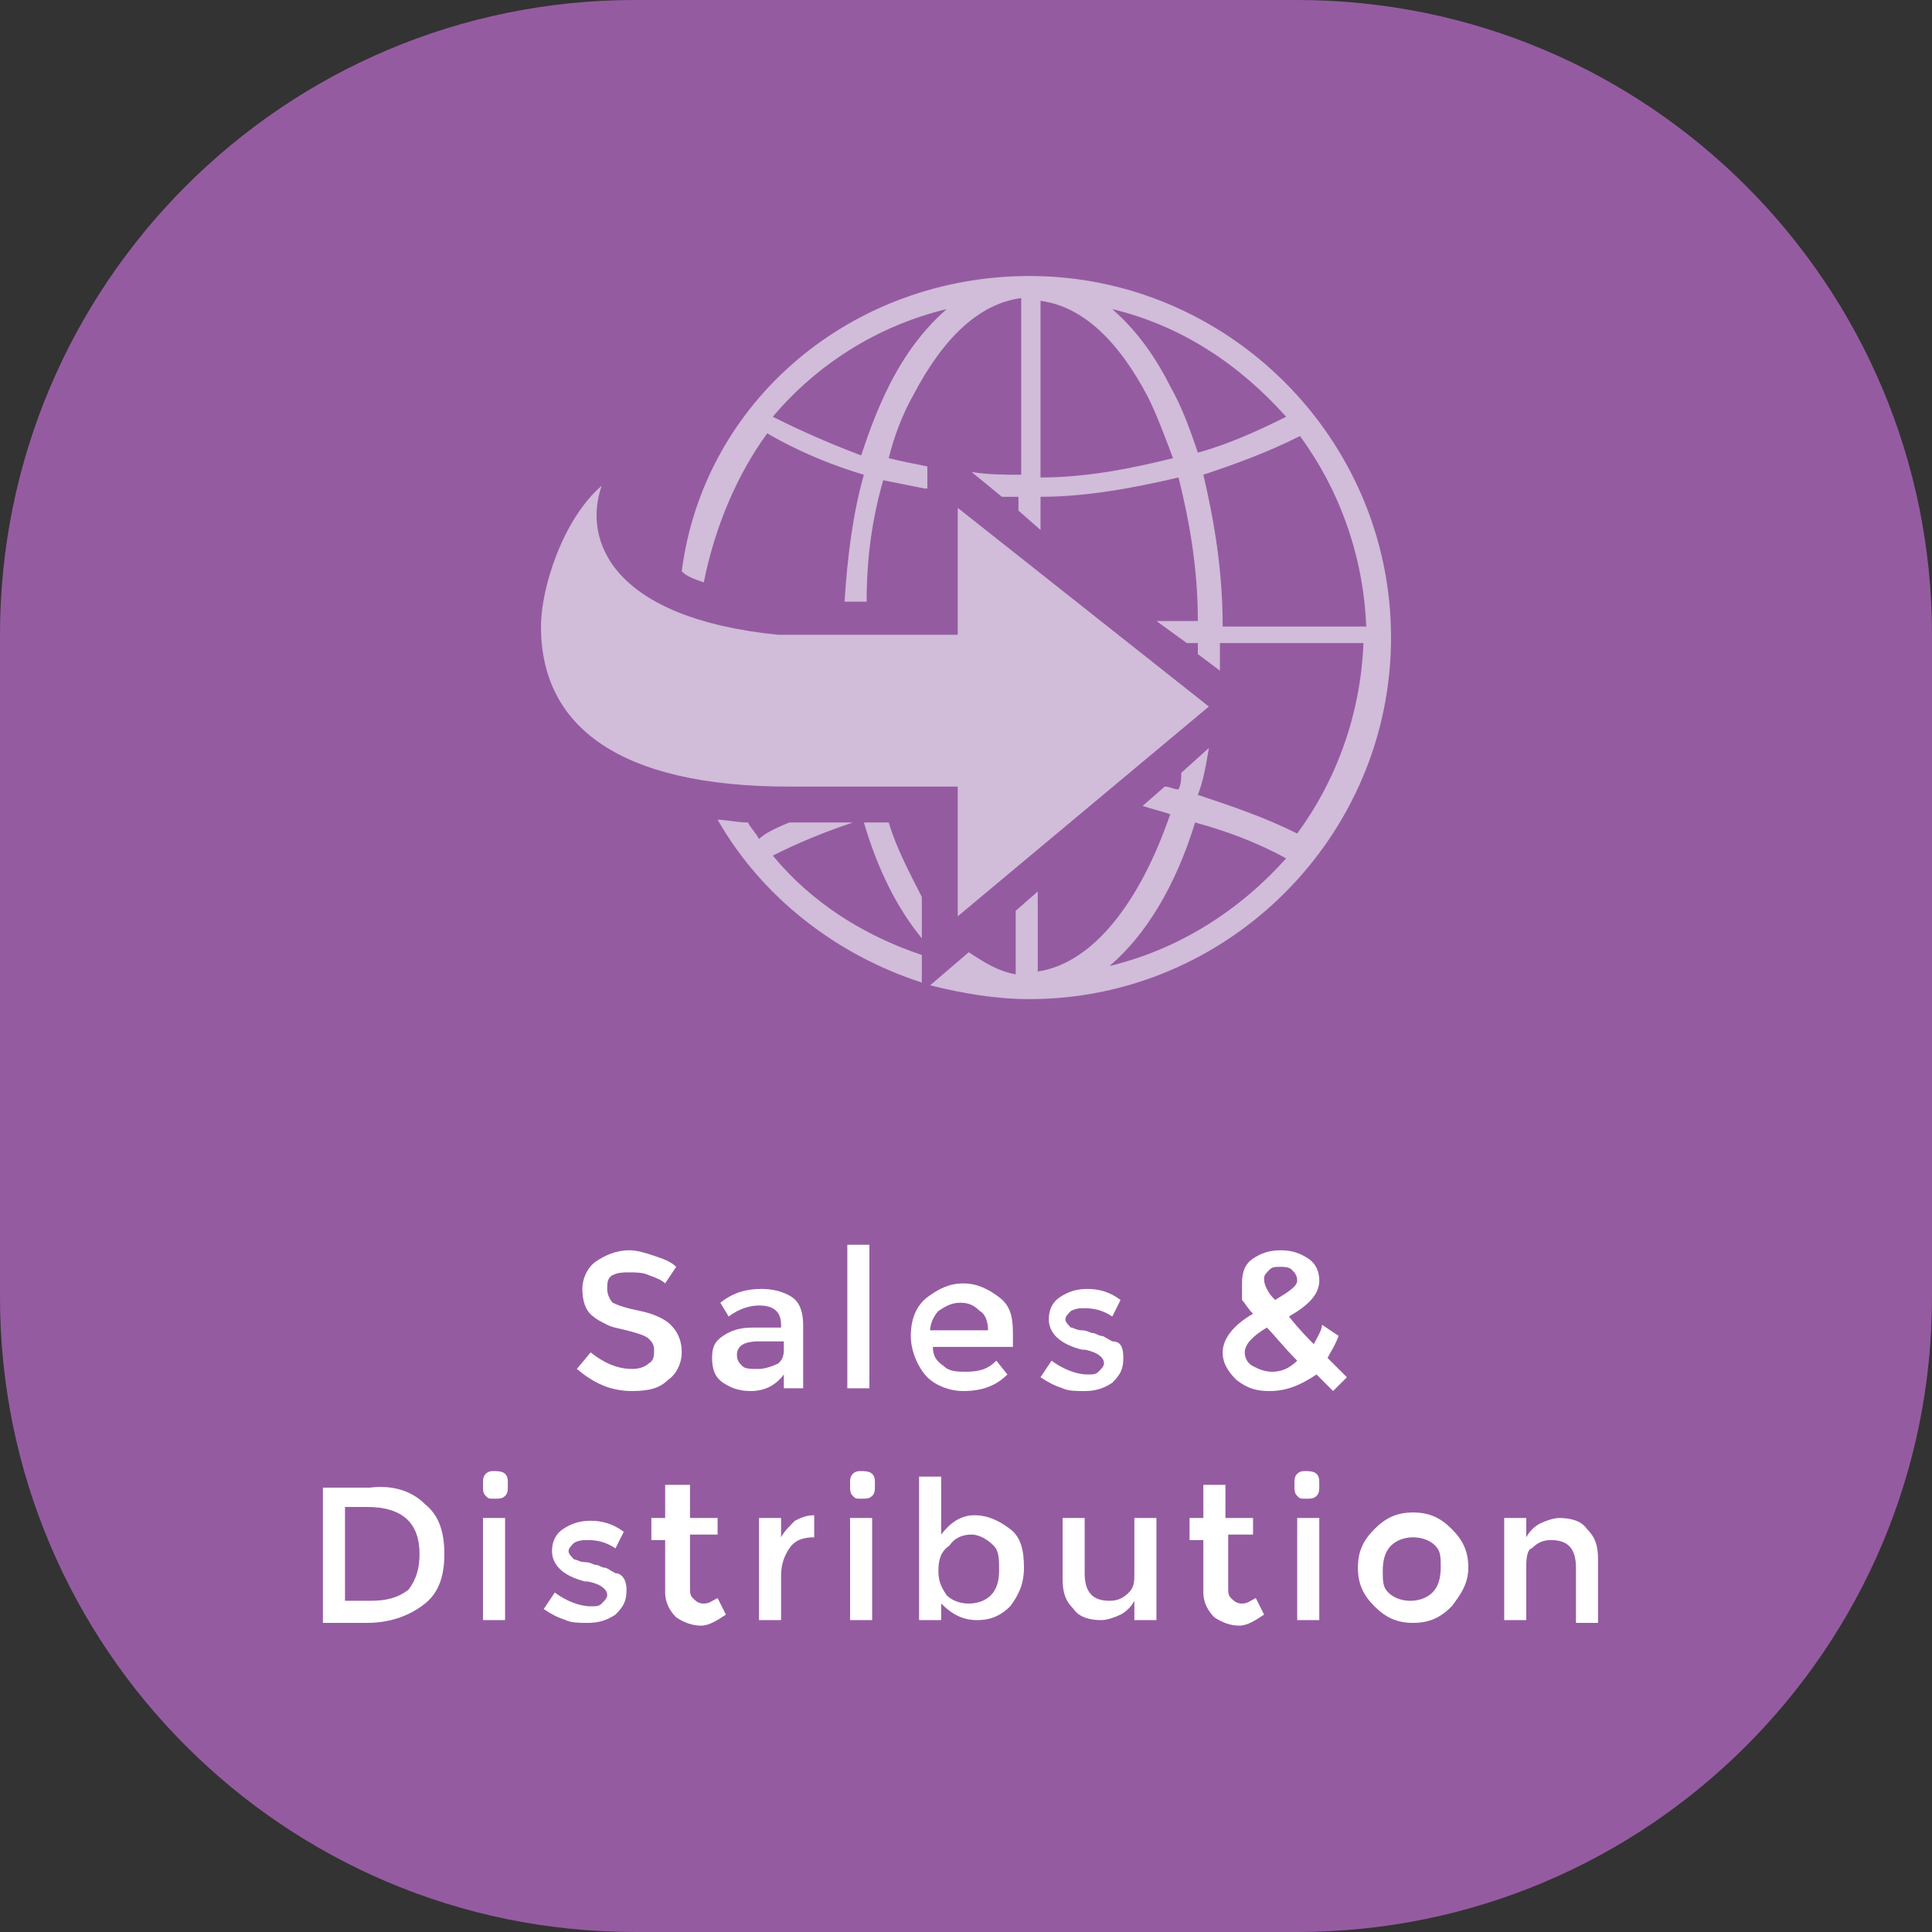 <?xml version="1.0" encoding="utf-8"?>
<!-- Generator: Adobe Illustrator 19.2.1, SVG Export Plug-In . SVG Version: 6.00 Build 0)  -->
<svg version="1.1" id="Layer_1" xmlns="http://www.w3.org/2000/svg" xmlns:xlink="http://www.w3.org/1999/xlink" x="0px" y="0px"
	 width="70px" height="70px" viewBox="0 0 70 70" style="enable-background:new 0 0 70 70;" xml:space="preserve">
<rect x="0" y="0" width="70" height="70" fill="#333333" stroke="none"/>
<style type="text/css">
	.st0{fill:#FFFFFF;}
	.st1{fill:#D7D7D6;}
	.st2{fill:#56B46D;}
	.st3{opacity:0.6;}
	.st4{fill:#E54B3B;}
	.st5{fill:#F5BEAB;}
	.st6{fill:#687687;}
	.st7{fill:#C0C1C6;}
	.st8{fill:#AABE4B;}
	.st9{fill:#E47C20;}
	.st10{fill:#F6CCA6;}
	.st11{fill:#3B95D2;}
	.st12{fill:#FFFFFF;stroke:#D7D7D6;stroke-width:4.15;stroke-miterlimit:10;}
	.st13{fill:#C25374;}
	.st14{fill:#E4493B;}
	.st15{fill:#45A9A5;}
	.st16{fill:#EFC303;}
	.st17{fill:#ABBF4A;}
	.st18{fill:#DFE3B7;}
	.st19{fill:#F0C300;}
	.st20{fill:#F9E6AB;}
	.st21{fill:#955BA1;}
	.st22{fill:#D1BCD9;}
	.st23{fill:#BED2EE;}
</style>
<g>
	<path class="st21" d="M47,70H23C10.3,70,0,59.7,0,47V23C0,10.3,10.3,0,23,0h24c12.7,0,23,10.3,23,23v24C70,59.7,59.7,70,47,70z"/>
</g>
<g>
	<g>
		<g>
			<path class="st0" d="M22.8,46.1c-0.2,0-0.4,0-0.6,0.1C22,46.3,22,46.5,22,46.7c0,0.2,0.1,0.4,0.2,0.5c0.2,0.1,0.5,0.2,1,0.3
				c0.5,0.1,0.9,0.3,1.1,0.5s0.4,0.5,0.4,1c0,0.4-0.2,0.8-0.5,1c-0.3,0.3-0.7,0.4-1.3,0.4c-0.8,0-1.4-0.3-2-0.8l0.5-0.6
				c0.5,0.4,1,0.6,1.5,0.6c0.3,0,0.5-0.1,0.6-0.2c0.2-0.1,0.2-0.3,0.2-0.5s-0.1-0.3-0.2-0.4c-0.1-0.1-0.4-0.2-0.8-0.3
				S22.2,48.1,22,48c-0.2-0.1-0.4-0.2-0.5-0.3c-0.3-0.2-0.4-0.6-0.4-1s0.2-0.8,0.5-1c0.3-0.2,0.7-0.4,1.2-0.4c0.3,0,0.6,0.1,0.9,0.2
				s0.6,0.2,0.8,0.4l-0.4,0.6c-0.1-0.1-0.3-0.2-0.6-0.3C23.3,46.1,23,46.1,22.8,46.1z"/>
			<path class="st0" d="M29.1,50.3h-0.7v-0.5c-0.3,0.4-0.7,0.6-1.2,0.6c-0.4,0-0.7-0.1-1-0.3s-0.4-0.5-0.4-0.9s0.1-0.6,0.4-0.8
				c0.3-0.2,0.6-0.3,1.1-0.3h1v-0.1c0-0.5-0.3-0.7-0.8-0.7c-0.3,0-0.7,0.1-1.1,0.4l-0.3-0.5c0.5-0.4,1-0.5,1.5-0.5
				c0.4,0,0.8,0.1,1.1,0.3s0.4,0.6,0.4,1V50.3z M28.4,48.9v-0.3h-0.9c-0.6,0-0.8,0.2-0.8,0.5c0,0.2,0.1,0.3,0.2,0.4
				c0.1,0.1,0.3,0.1,0.6,0.1c0.2,0,0.5-0.1,0.7-0.2C28.3,49.3,28.4,49.2,28.4,48.9z"/>
			<path class="st0" d="M31.5,50.3h-0.8v-5.2h0.8V50.3z"/>
			<path class="st0" d="M36.7,48.8h-2.9c0,0.3,0.1,0.5,0.4,0.7c0.2,0.2,0.5,0.2,0.8,0.2c0.5,0,0.8-0.1,1.1-0.4l0.4,0.5
				c-0.4,0.4-0.9,0.6-1.6,0.6c-0.5,0-1-0.2-1.3-0.5S33,49,33,48.4c0-0.6,0.2-1.1,0.6-1.4c0.4-0.3,0.8-0.5,1.3-0.5s0.9,0.2,1.3,0.5
				s0.5,0.7,0.5,1.3V48.8z M33.7,48.2h2.1c0-0.3-0.1-0.6-0.3-0.7c-0.2-0.2-0.4-0.3-0.7-0.3s-0.5,0.1-0.8,0.3
				C33.9,47.6,33.7,47.9,33.7,48.2z"/>
			<path class="st0" d="M40.7,49.2c0,0.4-0.1,0.6-0.4,0.9c-0.3,0.2-0.6,0.3-1,0.3c-0.3,0-0.6,0-0.8-0.1c-0.3-0.1-0.5-0.2-0.8-0.4
				l0.4-0.6c0.4,0.3,0.9,0.5,1.3,0.5c0.2,0,0.3,0,0.4-0.1c0.1-0.1,0.2-0.2,0.2-0.3c0-0.2-0.2-0.4-0.7-0.5c0,0-0.1,0-0.1,0
				c-0.8-0.2-1.2-0.6-1.2-1.1c0-0.3,0.1-0.6,0.4-0.8c0.3-0.2,0.6-0.3,1-0.3c0.4,0,0.8,0.1,1.2,0.4l-0.3,0.6c-0.3-0.2-0.6-0.3-1-0.3
				c-0.2,0-0.3,0-0.5,0.1c-0.1,0.1-0.2,0.2-0.2,0.3c0,0.1,0.1,0.2,0.2,0.3c0.1,0,0.2,0.1,0.4,0.1c0.2,0,0.3,0.1,0.4,0.1
				c0.1,0,0.2,0.1,0.3,0.1c0.1,0,0.2,0.1,0.4,0.2C40.6,48.6,40.7,48.8,40.7,49.2z"/>
			<path class="st0" d="M46,50.4c-0.5,0-0.8-0.1-1.2-0.4c-0.3-0.3-0.5-0.6-0.5-1c0-0.5,0.4-1,1.1-1.4c-0.2-0.2-0.3-0.4-0.4-0.5
				C45,46.9,45,46.7,45,46.5c0-0.4,0.1-0.7,0.4-0.9c0.3-0.2,0.6-0.3,1-0.3s0.7,0.1,1,0.3s0.4,0.5,0.4,0.8c0,0.5-0.4,0.9-1.1,1.3
				c0.4,0.5,0.7,0.8,0.9,1c0.1-0.2,0.3-0.5,0.3-0.7l0.6,0.4c-0.1,0.3-0.3,0.6-0.4,0.8c0.2,0.2,0.4,0.4,0.7,0.7l-0.5,0.5l-0.6-0.6
				C47.1,50.2,46.6,50.4,46,50.4z M45.4,49.5c0.2,0.1,0.4,0.2,0.7,0.2c0.3,0,0.6-0.1,0.9-0.4c-0.5-0.5-0.8-0.9-1.1-1.2
				c-0.5,0.3-0.8,0.6-0.8,0.9C45.1,49.2,45.2,49.4,45.4,49.5z M46.4,45.9c-0.2,0-0.3,0-0.4,0.1c-0.1,0.1-0.2,0.2-0.2,0.3
				s0,0.2,0.1,0.4s0.2,0.3,0.3,0.4c0.5-0.3,0.8-0.5,0.8-0.7c0-0.2-0.1-0.3-0.2-0.4S46.5,45.9,46.4,45.9z"/>
			<path class="st0" d="M15.4,54.5c0.5,0.4,0.7,1,0.7,1.8c0,0.8-0.2,1.4-0.7,1.8c-0.5,0.4-1.2,0.7-2.1,0.7h-1.6v-4.9h1.7
				C14.2,53.8,14.9,54,15.4,54.5z M15.2,56.3c0-1.1-0.6-1.7-1.9-1.7h-0.8v3.4h0.9c0.6,0,1-0.1,1.4-0.4
				C15.1,57.2,15.2,56.8,15.2,56.3z"/>
			<path class="st0" d="M17.6,54.2c-0.1-0.1-0.1-0.2-0.1-0.4s0-0.3,0.1-0.4c0.1-0.1,0.2-0.1,0.3-0.1s0.3,0,0.4,0.1s0.1,0.2,0.1,0.4
				s0,0.3-0.1,0.4c-0.1,0.1-0.2,0.1-0.4,0.1S17.7,54.3,17.6,54.2z M18.3,58.7h-0.8V55h0.8V58.7z"/>
			<path class="st0" d="M22.7,57.6c0,0.4-0.1,0.6-0.4,0.9c-0.3,0.2-0.6,0.3-1,0.3c-0.3,0-0.6,0-0.8-0.1c-0.3-0.1-0.5-0.2-0.8-0.4
				l0.4-0.6c0.4,0.3,0.9,0.5,1.3,0.5c0.2,0,0.3,0,0.4-0.1c0.1-0.1,0.2-0.2,0.2-0.3c0-0.2-0.2-0.4-0.7-0.5c0,0-0.1,0-0.1,0
				c-0.8-0.2-1.2-0.6-1.2-1.1c0-0.3,0.1-0.6,0.4-0.8c0.3-0.2,0.6-0.3,1-0.3c0.4,0,0.8,0.1,1.2,0.4l-0.3,0.6c-0.3-0.2-0.6-0.3-1-0.3
				c-0.2,0-0.3,0-0.5,0.1c-0.1,0.1-0.2,0.2-0.2,0.3c0,0.1,0.1,0.2,0.2,0.3c0.1,0,0.2,0.1,0.4,0.1c0.2,0,0.3,0.1,0.4,0.1
				c0.1,0,0.2,0.1,0.3,0.1c0.1,0,0.2,0.1,0.4,0.2C22.5,57,22.7,57.2,22.7,57.6z"/>
			<path class="st0" d="M25,55.6v1.9c0,0.2,0,0.3,0.1,0.4c0.1,0.1,0.2,0.2,0.4,0.2s0.3-0.1,0.5-0.2l0.3,0.6
				c-0.3,0.2-0.6,0.4-0.9,0.4c-0.3,0-0.6-0.1-0.9-0.3c-0.2-0.2-0.4-0.5-0.4-0.9v-1.9h-0.5V55h0.5v-1.2H25V55h1v0.6H25z"/>
			<path class="st0" d="M29.5,55.7c-0.4,0-0.7,0.1-0.9,0.4s-0.3,0.6-0.3,1v1.6h-0.8V55h0.8v0.7c0.1-0.2,0.3-0.4,0.5-0.6
				c0.2-0.1,0.4-0.2,0.7-0.2L29.5,55.7C29.5,55.7,29.5,55.7,29.5,55.7z"/>
			<path class="st0" d="M30.9,54.2c-0.1-0.1-0.1-0.2-0.1-0.4s0-0.3,0.1-0.4c0.1-0.1,0.2-0.1,0.3-0.1s0.3,0,0.4,0.1s0.1,0.2,0.1,0.4
				s0,0.3-0.1,0.4c-0.1,0.1-0.2,0.1-0.4,0.1S31,54.3,30.9,54.2z M31.6,58.7h-0.8V55h0.8V58.7z"/>
			<path class="st0" d="M35.3,54.9c0.5,0,0.9,0.2,1.3,0.5c0.4,0.3,0.5,0.8,0.5,1.4c0,0.6-0.2,1-0.5,1.4c-0.4,0.4-0.8,0.5-1.2,0.5
				c-0.5,0-0.9-0.2-1.3-0.6v0.6h-0.8v-5.2h0.8v2.1C34.4,55.2,34.8,54.9,35.3,54.9z M34,56.9c0,0.4,0.1,0.6,0.3,0.9
				c0.2,0.2,0.5,0.3,0.8,0.3s0.6-0.1,0.8-0.3s0.3-0.5,0.3-0.9S36.2,56.2,36,56c-0.2-0.2-0.5-0.4-0.8-0.4c-0.3,0-0.6,0.1-0.8,0.4
				C34.1,56.2,34,56.5,34,56.9z"/>
			<path class="st0" d="M41.1,57v-2h0.8v3.7h-0.8V58c-0.1,0.2-0.3,0.4-0.5,0.5c-0.2,0.1-0.5,0.2-0.7,0.2c-0.4,0-0.8-0.1-1-0.4
				c-0.3-0.3-0.4-0.6-0.4-1.1V55h0.8v2c0,0.7,0.3,1,0.9,1c0.3,0,0.5-0.1,0.7-0.3S41.1,57.3,41.1,57z"/>
			<path class="st0" d="M44.5,55.6v1.9c0,0.2,0,0.3,0.1,0.4c0.1,0.1,0.2,0.2,0.4,0.2s0.3-0.1,0.5-0.2l0.3,0.6
				c-0.3,0.2-0.6,0.4-0.9,0.4c-0.3,0-0.6-0.1-0.9-0.3c-0.2-0.2-0.4-0.5-0.4-0.9v-1.9h-0.5V55h0.5v-1.2h0.8V55h1v0.6H44.5z"/>
			<path class="st0" d="M47,54.2c-0.1-0.1-0.1-0.2-0.1-0.4s0-0.3,0.1-0.4c0.1-0.1,0.2-0.1,0.3-0.1s0.3,0,0.4,0.1s0.1,0.2,0.1,0.4
				s0,0.3-0.1,0.4c-0.1,0.1-0.2,0.1-0.4,0.1S47.1,54.3,47,54.2z M47.8,58.7H47V55h0.8V58.7z"/>
			<path class="st0" d="M52.6,58.2c-0.4,0.4-0.8,0.6-1.4,0.6c-0.6,0-1-0.2-1.4-0.6c-0.4-0.4-0.6-0.8-0.6-1.4s0.2-1,0.6-1.4
				c0.4-0.4,0.8-0.6,1.4-0.6c0.6,0,1,0.2,1.4,0.6c0.4,0.4,0.6,0.8,0.6,1.4S52.9,57.8,52.6,58.2z M50.3,57.7c0.2,0.2,0.5,0.3,0.8,0.3
				c0.3,0,0.6-0.1,0.8-0.3c0.2-0.2,0.3-0.5,0.3-0.9S52.2,56.2,52,56c-0.2-0.2-0.5-0.3-0.8-0.3c-0.3,0-0.6,0.1-0.8,0.3
				c-0.2,0.2-0.3,0.5-0.3,0.9S50.1,57.5,50.3,57.7z"/>
			<path class="st0" d="M55.3,56.7v2h-0.8V55h0.8v0.7c0.1-0.2,0.3-0.4,0.5-0.5c0.2-0.1,0.5-0.2,0.7-0.2c0.4,0,0.8,0.1,1,0.4
				c0.3,0.3,0.4,0.6,0.4,1.1v2.3h-0.8v-2c0-0.7-0.3-1-0.9-1c-0.3,0-0.5,0.1-0.7,0.3C55.4,56.1,55.3,56.3,55.3,56.7z"/>
		</g>
	</g>
	<g>
		<path class="st22" d="M33.4,34c-0.9-1.1-1.6-2.5-2.1-4.2h0.9c0.3,1,0.8,1.9,1.2,2.7V34"/>
		<path class="st22" d="M37.3,36.2c-1.2,0-2.4-0.2-3.6-0.5l1.4-1.2c0.6,0.4,1.1,0.7,1.7,0.8V33l0.8-0.7v2.9c2-0.3,3.7-2.5,4.8-5.7
			c-0.3-0.1-0.7-0.2-1-0.3l0.8-0.7c0.2,0,0.3,0.1,0.5,0.1c0.1-0.2,0.1-0.4,0.1-0.6l1-0.9c-0.1,0.6-0.2,1.2-0.4,1.7
			c1.2,0.4,2.4,0.8,3.6,1.4c1.4-1.9,2.3-4.3,2.4-6.9h-5.2c0,0.3,0,0.7,0,1l-0.8-0.6c0-0.1,0-0.2,0-0.4H43l-1.1-0.8h1.5
			c0-1.9-0.3-3.6-0.7-5.2c-1.7,0.4-3.4,0.7-5,0.7v1.2l-0.8-0.7v-0.5c-0.2,0-0.4,0-0.6,0l-1.1-0.9c0.6,0.1,1.2,0.1,1.8,0.1v-6.4
			c-1.5,0.2-2.8,1.4-3.9,3.5c-0.4,0.7-0.7,1.5-0.9,2.3c0.4,0.1,0.9,0.2,1.4,0.3v0.8l-0.1,0c-0.5-0.1-1-0.2-1.5-0.3
			c-0.4,1.4-0.6,2.8-0.6,4.4h-0.8c0.1-1.6,0.3-3.2,0.7-4.6c-1.7-0.5-3-1.2-3.5-1.5c-1.1,1.5-1.9,3.4-2.3,5.4
			c-0.3-0.1-0.6-0.2-0.8-0.4C25.5,14.5,30.9,10,37.3,10c7.2,0,13.1,5.9,13.1,13.1C50.4,30.3,44.5,36.2,37.3,36.2 M43.3,29.8
			c-0.7,2.3-1.8,4.1-3.1,5.2c2.5-0.6,4.7-2,6.4-3.9C45.5,30.5,44.4,30.1,43.3,29.8 M47.1,15.8c-1.2,0.6-2.3,1-3.5,1.4
			c0.4,1.7,0.7,3.5,0.7,5.5h5.2C49.4,20.1,48.5,17.7,47.1,15.8 M37.7,10.9v6.4c1.6,0,3.2-0.3,4.8-0.7c-0.3-0.8-0.6-1.6-0.9-2.2
			C40.5,12.3,39.2,11.1,37.7,10.9 M34.3,11.2c-2.5,0.6-4.7,2-6.3,3.9c0.4,0.2,1.6,0.8,3.2,1.4c0.3-0.9,0.6-1.7,1-2.5
			C32.8,12.8,33.5,11.9,34.3,11.2 M40.3,11.2c0.8,0.7,1.5,1.6,2.1,2.8c0.4,0.7,0.7,1.5,1,2.4c1.1-0.3,2.2-0.8,3.2-1.3
			C44.9,13.2,42.8,11.8,40.3,11.2"/>
		<path class="st22" d="M33.4,35.6c-3.1-1-5.8-3.1-7.4-5.9c0.3,0,0.7,0.1,1.1,0.1c0.1,0.2,0.3,0.4,0.4,0.6c0.2-0.2,0.6-0.4,1.1-0.6
			h0h2.3c-1.5,0.5-2.5,1-2.9,1.2c1.4,1.7,3.3,2.9,5.4,3.6V35.6"/>
		<path class="st22" d="M34.7,33.2v-4.7h-6.1c-6.2,0-9-2.2-9-5.8c0-1.4,0.8-3.9,2.2-5.1c-0.7,2,0.4,4.8,6.4,5.4c0.1,0,0.3,0,0.4,0
			h6.1v-4.6l9.1,7.2L34.7,33.2"/>
	</g>
</g>
</svg>
